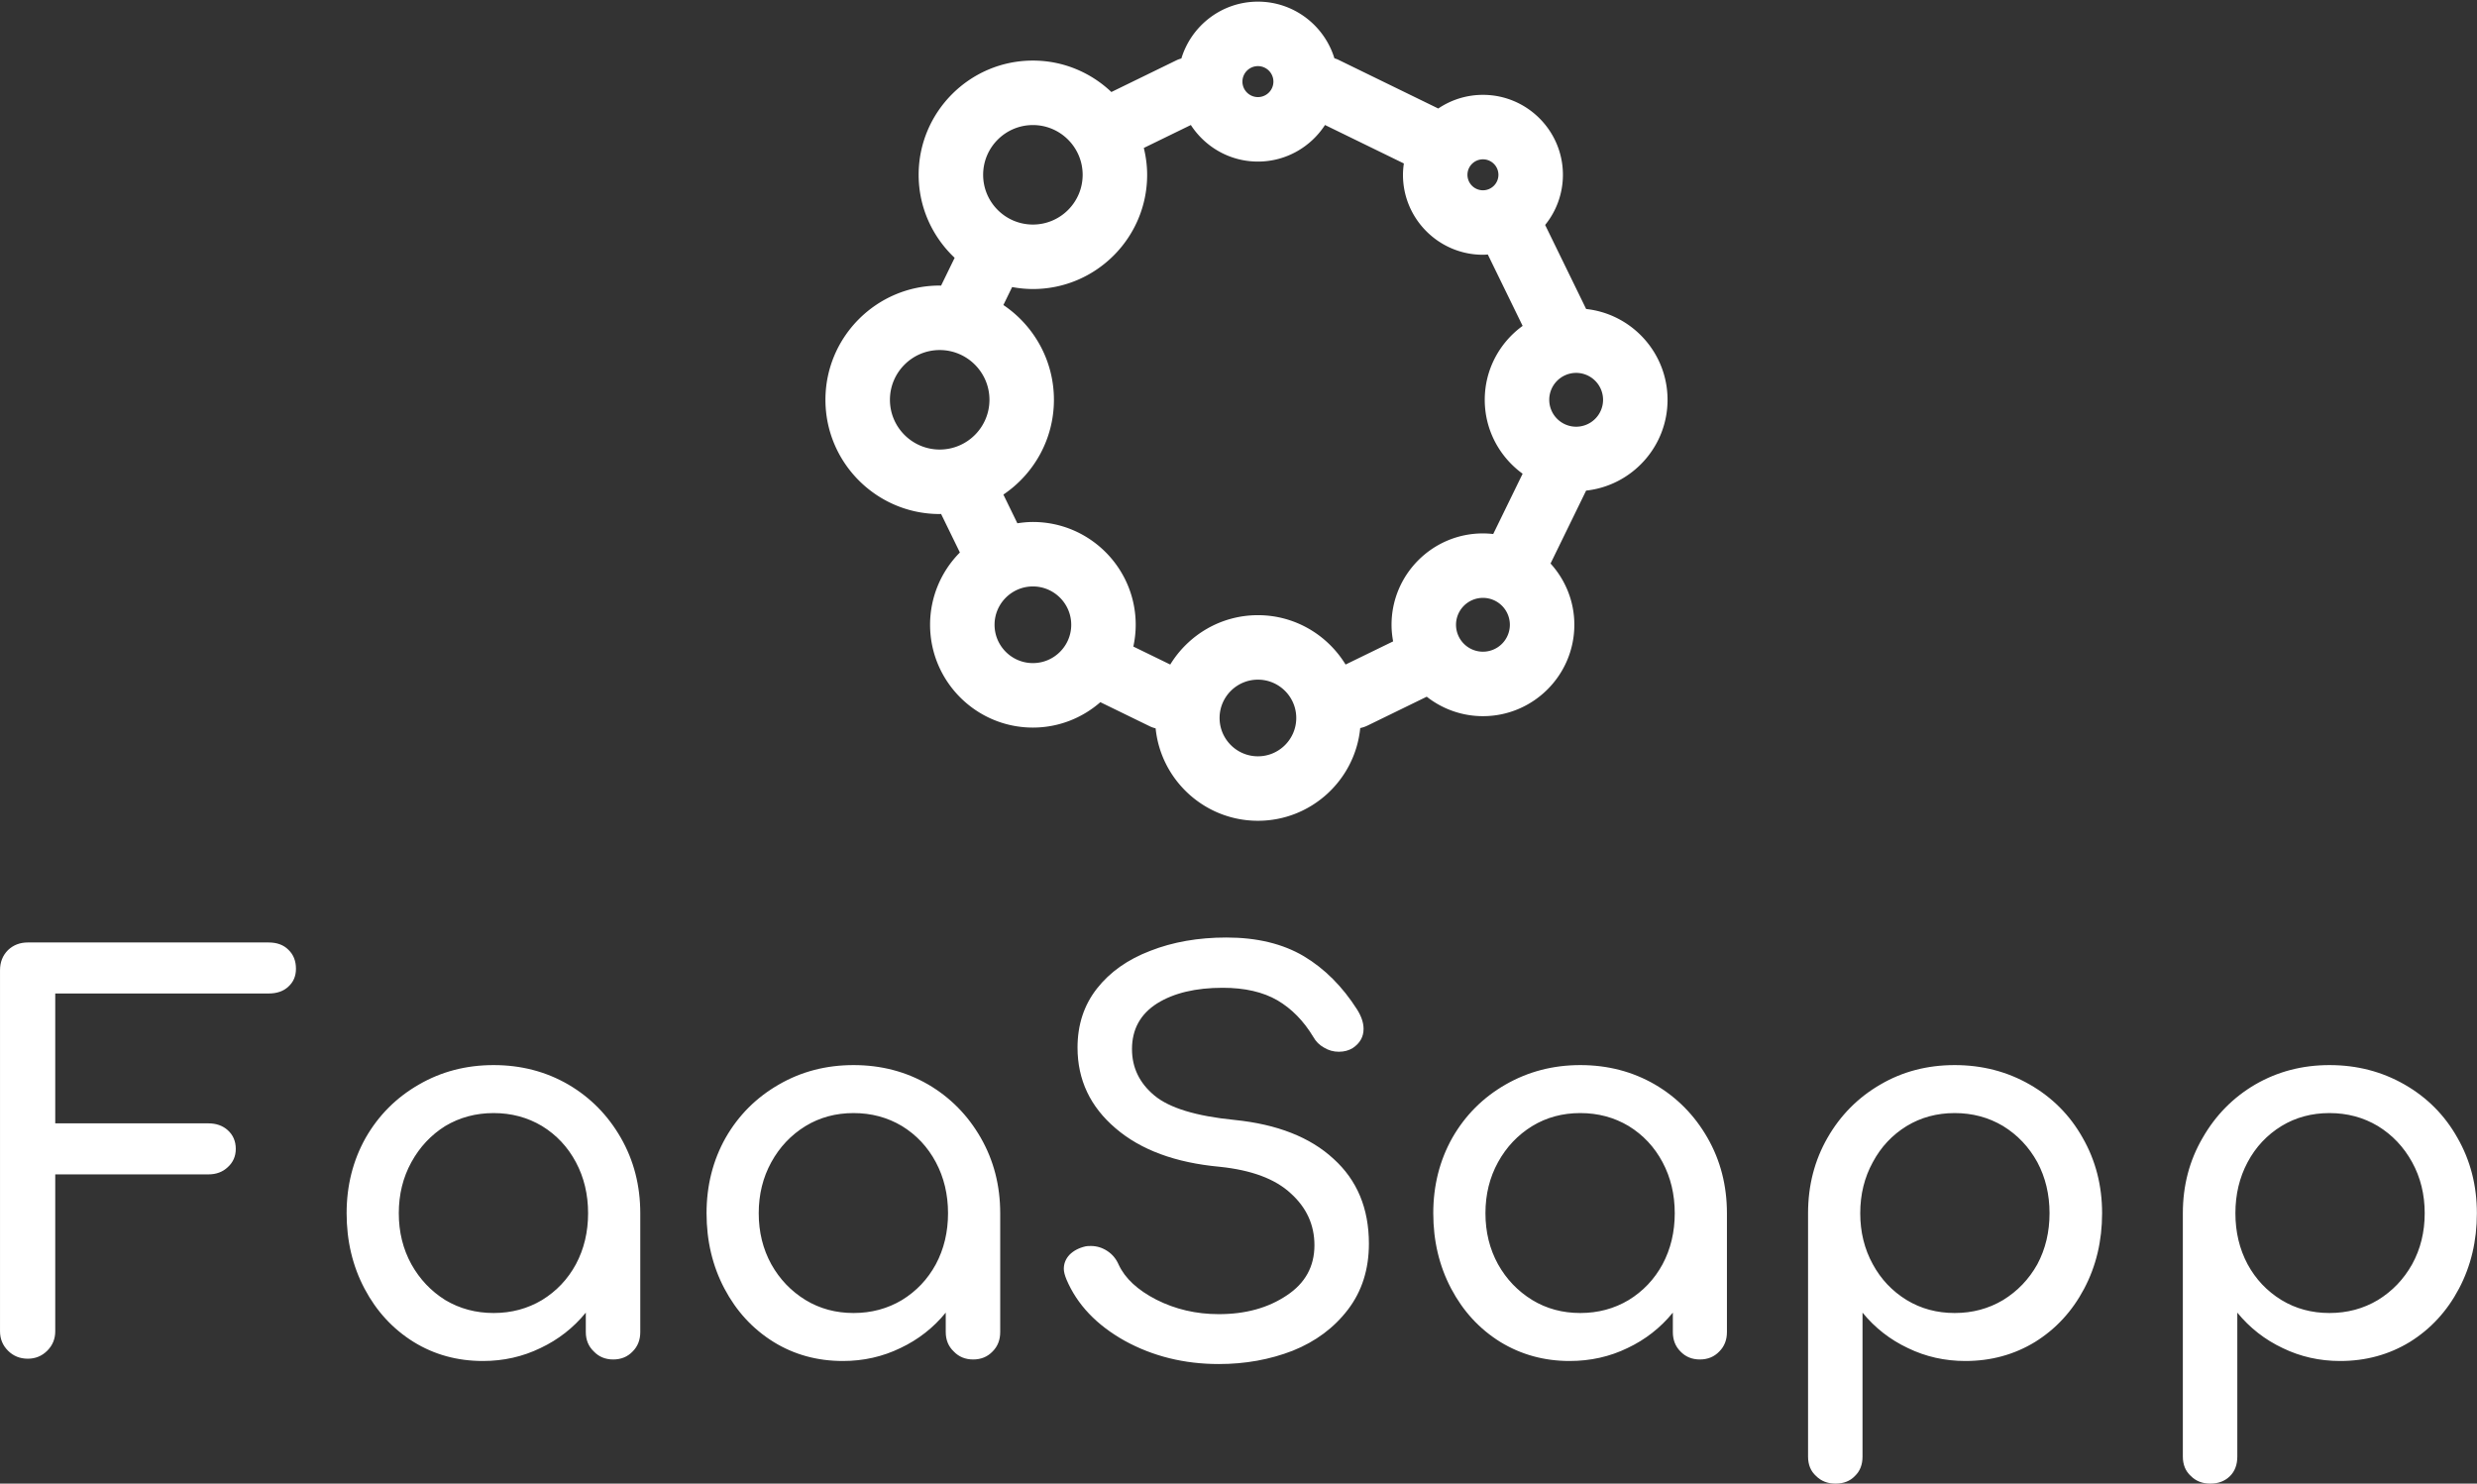 <svg data-v-423bf9ae="" xmlns="http://www.w3.org/2000/svg" viewBox="0 0 272.1 163" class="iconAbove"><rect x="0" y="0" width="272.1" height="163" fill="#333333" stroke="none"/><!----><!----><!----><g data-v-423bf9ae="" id="79580738-ede1-47e0-8e66-13bfdcde8208" fill="white" transform="matrix(4.184,0,0,4.184,-2.174,97.688)"><path d="M5.99 6.15L5.99 6.15Q6.30 6.15 6.50 6.33L6.50 6.33L6.50 6.33Q6.71 6.52 6.71 6.82L6.71 6.82L6.71 6.82Q6.71 7.11 6.50 7.30L6.50 7.30L6.50 7.30Q6.30 7.49 5.99 7.49L5.99 7.49L1.97 7.49L1.97 11.61L1.97 11.61Q1.97 11.91 1.76 12.12L1.76 12.12L1.76 12.12Q1.55 12.33 1.25 12.33L1.25 12.33L1.25 12.33Q0.94 12.33 0.73 12.12L0.73 12.12L0.73 12.12Q0.52 11.91 0.52 11.61L0.52 11.61L0.52 2.13L0.52 2.13Q0.52 1.81 0.73 1.60L0.73 1.60L0.73 1.60Q0.94 1.40 1.25 1.40L1.25 1.40L7.57 1.40L7.57 1.40Q7.90 1.40 8.09 1.59L8.09 1.59L8.09 1.59Q8.29 1.78 8.29 2.09L8.29 2.09L8.29 2.09Q8.29 2.38 8.09 2.56L8.09 2.56L8.09 2.56Q7.90 2.74 7.57 2.74L7.57 2.74L1.97 2.74L1.97 6.15L5.99 6.15ZM13.48 4.62L13.48 4.62Q14.56 4.62 15.44 5.13L15.44 5.13L15.44 5.13Q16.31 5.64 16.82 6.53L16.82 6.53L16.82 6.53Q17.33 7.42 17.33 8.51L17.33 8.51L17.33 11.63L17.33 11.63Q17.33 11.94 17.13 12.14L17.13 12.14L17.13 12.14Q16.93 12.35 16.62 12.35L16.62 12.35L16.62 12.35Q16.31 12.35 16.11 12.14L16.11 12.14L16.11 12.14Q15.90 11.94 15.90 11.63L15.90 11.63L15.90 11.12L15.90 11.12Q15.41 11.72 14.71 12.05L14.71 12.05L14.71 12.05Q14.01 12.39 13.20 12.39L13.20 12.39L13.20 12.39Q12.19 12.39 11.38 11.89L11.38 11.89L11.38 11.89Q10.56 11.38 10.09 10.49L10.09 10.49L10.09 10.49Q9.62 9.60 9.62 8.51L9.62 8.51L9.62 8.51Q9.62 7.42 10.12 6.53L10.12 6.53L10.12 6.53Q10.63 5.64 11.52 5.13L11.52 5.13L11.52 5.13Q12.40 4.62 13.48 4.62L13.48 4.62ZM13.48 11.13L13.48 11.13Q14.18 11.13 14.75 10.79L14.75 10.79L14.75 10.79Q15.32 10.44 15.64 9.85L15.64 9.85L15.64 9.85Q15.96 9.25 15.96 8.51L15.96 8.51L15.96 8.51Q15.96 7.77 15.64 7.17L15.64 7.17L15.64 7.17Q15.32 6.57 14.75 6.22L14.75 6.22L14.75 6.22Q14.18 5.88 13.48 5.88L13.48 5.88L13.48 5.88Q12.78 5.88 12.21 6.22L12.21 6.22L12.21 6.22Q11.65 6.57 11.32 7.17L11.32 7.17L11.32 7.17Q10.99 7.77 10.99 8.51L10.99 8.51L10.99 8.51Q10.99 9.25 11.32 9.85L11.32 9.85L11.32 9.85Q11.65 10.44 12.21 10.79L12.21 10.79L12.21 10.79Q12.78 11.13 13.48 11.13L13.48 11.13ZM22.93 4.62L22.93 4.62Q24.01 4.62 24.89 5.13L24.89 5.13L24.89 5.13Q25.76 5.64 26.27 6.53L26.27 6.53L26.27 6.53Q26.78 7.42 26.78 8.51L26.78 8.51L26.78 11.63L26.78 11.63Q26.78 11.94 26.58 12.14L26.58 12.14L26.58 12.14Q26.38 12.35 26.07 12.35L26.07 12.35L26.07 12.35Q25.76 12.35 25.56 12.14L25.56 12.14L25.56 12.14Q25.35 11.94 25.35 11.63L25.35 11.63L25.35 11.12L25.35 11.12Q24.86 11.72 24.16 12.05L24.16 12.05L24.16 12.05Q23.46 12.39 22.65 12.39L22.65 12.39L22.65 12.39Q21.64 12.39 20.83 11.89L20.83 11.89L20.83 11.89Q20.01 11.38 19.54 10.49L19.54 10.49L19.54 10.49Q19.07 9.60 19.07 8.51L19.07 8.51L19.07 8.51Q19.07 7.42 19.57 6.53L19.57 6.53L19.57 6.53Q20.08 5.64 20.97 5.13L20.97 5.13L20.97 5.13Q21.85 4.62 22.93 4.62L22.93 4.62ZM22.93 11.13L22.93 11.13Q23.63 11.13 24.20 10.79L24.20 10.79L24.20 10.79Q24.77 10.44 25.09 9.85L25.09 9.85L25.09 9.85Q25.41 9.25 25.41 8.51L25.41 8.51L25.41 8.51Q25.41 7.77 25.09 7.17L25.09 7.17L25.09 7.17Q24.77 6.57 24.20 6.22L24.20 6.22L24.20 6.22Q23.63 5.88 22.93 5.88L22.93 5.88L22.93 5.88Q22.23 5.88 21.67 6.22L21.67 6.22L21.67 6.22Q21.10 6.57 20.77 7.17L20.77 7.17L20.77 7.17Q20.44 7.77 20.44 8.51L20.44 8.51L20.44 8.51Q20.44 9.25 20.77 9.85L20.77 9.85L20.77 9.85Q21.10 10.44 21.67 10.79L21.67 10.79L21.67 10.79Q22.23 11.13 22.93 11.13L22.93 11.13ZM32.72 1.27L32.72 1.27Q33.92 1.27 34.75 1.76L34.75 1.76L34.75 1.76Q35.57 2.25 36.15 3.16L36.15 3.16L36.15 3.16Q36.32 3.43 36.32 3.67L36.32 3.67L36.32 3.67Q36.32 3.98 36.04 4.17L36.04 4.17L36.04 4.17Q35.88 4.27 35.67 4.27L35.67 4.27L35.67 4.27Q35.46 4.27 35.28 4.16L35.28 4.16L35.28 4.16Q35.10 4.06 35.00 3.88L35.00 3.88L35.00 3.88Q34.62 3.25 34.06 2.92L34.06 2.92L34.06 2.92Q33.49 2.59 32.62 2.59L32.62 2.59L32.62 2.59Q31.56 2.59 30.90 3.00L30.90 3.00L30.90 3.00Q30.24 3.42 30.24 4.20L30.24 4.20L30.24 4.20Q30.24 4.93 30.83 5.42L30.83 5.42L30.83 5.42Q31.42 5.91 32.93 6.06L32.93 6.06L32.93 6.06Q34.61 6.23 35.53 7.08L35.53 7.08L35.53 7.08Q36.46 7.92 36.46 9.31L36.46 9.31L36.46 9.31Q36.46 10.32 35.91 11.04L35.91 11.04L35.91 11.04Q35.36 11.76 34.46 12.12L34.46 12.12L34.46 12.12Q33.56 12.47 32.52 12.47L32.52 12.47L32.52 12.47Q31.16 12.47 30.05 11.86L30.05 11.86L30.05 11.86Q28.94 11.24 28.52 10.25L28.52 10.25L28.52 10.25Q28.45 10.08 28.45 9.97L28.45 9.97L28.45 9.97Q28.45 9.76 28.60 9.60L28.60 9.60L28.60 9.60Q28.76 9.44 29.02 9.38L29.02 9.38L29.02 9.38Q29.06 9.37 29.16 9.37L29.16 9.37L29.16 9.37Q29.39 9.37 29.59 9.50L29.59 9.50L29.59 9.50Q29.79 9.63 29.89 9.86L29.89 9.86L29.89 9.86Q30.14 10.40 30.88 10.78L30.88 10.78L30.88 10.78Q31.63 11.16 32.52 11.16L32.52 11.16L32.52 11.16Q33.57 11.16 34.30 10.67L34.30 10.67L34.30 10.67Q35.03 10.19 35.03 9.35L35.03 9.35L35.03 9.35Q35.03 8.55 34.41 7.99L34.41 7.99L34.41 7.99Q33.80 7.42 32.54 7.29L32.54 7.29L32.54 7.29Q30.80 7.13 29.81 6.28L29.81 6.28L29.81 6.28Q28.81 5.43 28.81 4.16L28.81 4.16L28.81 4.16Q28.81 3.26 29.32 2.61L29.32 2.61L29.32 2.61Q29.83 1.96 30.72 1.62L30.72 1.62L30.72 1.62Q31.61 1.27 32.72 1.27L32.72 1.27ZM42.01 4.62L42.01 4.62Q43.09 4.62 43.97 5.13L43.97 5.13L43.97 5.13Q44.84 5.64 45.35 6.53L45.35 6.53L45.35 6.53Q45.86 7.42 45.86 8.51L45.86 8.51L45.86 11.63L45.86 11.63Q45.86 11.94 45.66 12.14L45.66 12.14L45.66 12.14Q45.46 12.35 45.15 12.35L45.15 12.35L45.15 12.35Q44.84 12.35 44.64 12.14L44.64 12.14L44.64 12.14Q44.44 11.94 44.44 11.63L44.44 11.63L44.44 11.12L44.44 11.12Q43.95 11.72 43.25 12.05L43.25 12.05L43.25 12.05Q42.55 12.39 41.73 12.39L41.73 12.39L41.73 12.39Q40.73 12.39 39.91 11.89L39.91 11.89L39.91 11.89Q39.09 11.38 38.62 10.49L38.62 10.49L38.62 10.49Q38.15 9.60 38.15 8.51L38.15 8.51L38.15 8.51Q38.15 7.42 38.65 6.53L38.65 6.53L38.65 6.53Q39.16 5.64 40.05 5.13L40.05 5.13L40.05 5.13Q40.94 4.62 42.01 4.62L42.01 4.62ZM42.01 11.13L42.01 11.13Q42.71 11.13 43.28 10.79L43.28 10.79L43.28 10.79Q43.85 10.44 44.17 9.85L44.17 9.85L44.17 9.85Q44.49 9.25 44.49 8.51L44.49 8.51L44.49 8.51Q44.49 7.77 44.17 7.17L44.17 7.17L44.17 7.17Q43.85 6.57 43.28 6.22L43.28 6.22L43.28 6.22Q42.71 5.88 42.01 5.88L42.01 5.88L42.01 5.88Q41.31 5.88 40.75 6.22L40.75 6.22L40.75 6.22Q40.18 6.57 39.85 7.17L39.85 7.17L39.85 7.17Q39.52 7.77 39.52 8.51L39.52 8.51L39.52 8.51Q39.52 9.25 39.85 9.85L39.85 9.85L39.85 9.85Q40.18 10.44 40.75 10.79L40.75 10.79L40.75 10.79Q41.31 11.13 42.01 11.13L42.01 11.13ZM51.84 4.62L51.84 4.62Q52.92 4.62 53.81 5.13L53.81 5.13L53.81 5.13Q54.70 5.64 55.20 6.53L55.20 6.53L55.20 6.53Q55.71 7.42 55.71 8.51L55.71 8.51L55.71 8.51Q55.71 9.60 55.24 10.49L55.24 10.49L55.24 10.49Q54.77 11.38 53.95 11.89L53.95 11.89L53.95 11.89Q53.13 12.39 52.12 12.39L52.12 12.39L52.12 12.39Q51.31 12.39 50.61 12.05L50.61 12.05L50.61 12.05Q49.91 11.72 49.42 11.12L49.42 11.12L49.42 14.90L49.42 14.90Q49.42 15.22 49.22 15.41L49.22 15.41L49.22 15.41Q49.03 15.61 48.71 15.61L48.71 15.61L48.71 15.61Q48.40 15.61 48.20 15.41L48.20 15.41L48.20 15.41Q47.99 15.22 47.99 14.90L47.99 14.90L47.99 8.51L47.99 8.51Q47.99 7.42 48.50 6.53L48.50 6.53L48.50 6.53Q49.01 5.64 49.89 5.13L49.89 5.13L49.89 5.13Q50.76 4.62 51.84 4.62L51.84 4.62ZM51.84 11.13L51.84 11.13Q52.54 11.13 53.11 10.79L53.11 10.79L53.11 10.79Q53.68 10.44 54.01 9.85L54.01 9.85L54.01 9.85Q54.33 9.25 54.33 8.51L54.33 8.51L54.33 8.51Q54.33 7.77 54.01 7.17L54.01 7.17L54.01 7.17Q53.68 6.57 53.11 6.22L53.11 6.22L53.11 6.22Q52.54 5.88 51.84 5.88L51.84 5.88L51.84 5.88Q51.14 5.88 50.58 6.22L50.58 6.22L50.58 6.22Q50.01 6.57 49.69 7.17L49.69 7.17L49.69 7.17Q49.36 7.77 49.36 8.51L49.36 8.51L49.36 8.51Q49.36 9.25 49.69 9.85L49.69 9.85L49.69 9.85Q50.01 10.44 50.58 10.79L50.58 10.79L50.58 10.79Q51.14 11.13 51.84 11.13L51.84 11.13ZM61.68 4.62L61.68 4.62Q62.76 4.62 63.65 5.13L63.65 5.13L63.65 5.13Q64.54 5.64 65.04 6.53L65.04 6.53L65.04 6.53Q65.55 7.42 65.55 8.51L65.55 8.51L65.55 8.51Q65.55 9.60 65.08 10.49L65.08 10.49L65.08 10.49Q64.61 11.38 63.79 11.89L63.79 11.89L63.79 11.89Q62.97 12.39 61.96 12.39L61.96 12.39L61.96 12.39Q61.15 12.39 60.45 12.05L60.45 12.05L60.45 12.05Q59.75 11.72 59.26 11.12L59.26 11.12L59.26 14.90L59.26 14.90Q59.26 15.22 59.07 15.41L59.07 15.41L59.07 15.41Q58.87 15.61 58.55 15.61L58.55 15.61L58.55 15.61Q58.24 15.61 58.04 15.41L58.04 15.41L58.04 15.41Q57.83 15.22 57.83 14.90L57.83 14.90L57.83 8.51L57.83 8.51Q57.83 7.42 58.35 6.53L58.35 6.53L58.35 6.53Q58.86 5.64 59.73 5.13L59.73 5.13L59.73 5.13Q60.61 4.62 61.68 4.62L61.68 4.62ZM61.68 11.13L61.68 11.13Q62.38 11.13 62.95 10.79L62.95 10.79L62.95 10.79Q63.52 10.44 63.85 9.85L63.85 9.85L63.85 9.85Q64.18 9.25 64.18 8.51L64.18 8.51L64.18 8.51Q64.18 7.77 63.85 7.17L63.85 7.17L63.85 7.17Q63.52 6.57 62.95 6.22L62.95 6.22L62.95 6.22Q62.38 5.88 61.68 5.88L61.68 5.88L61.68 5.88Q60.98 5.88 60.42 6.22L60.42 6.22L60.42 6.22Q59.85 6.57 59.53 7.17L59.53 7.17L59.53 7.17Q59.21 7.77 59.21 8.51L59.21 8.51L59.21 8.51Q59.21 9.25 59.53 9.85L59.53 9.85L59.53 9.85Q59.85 10.44 60.42 10.79L60.42 10.79L60.42 10.79Q60.98 11.13 61.68 11.13L61.68 11.13Z"></path></g><!----><g data-v-423bf9ae="" id="e036b8e5-96bb-4e15-98d2-f3871423ee23" transform="matrix(1.004,0,0,1.004,86.729,-5.021)" stroke="none" fill="white"><path d="M96.068 48.75c0-5.145-3.906-9.391-8.907-9.937l-4.485-9.196a8.709 8.709 0 0 0 1.944-5.487c0-4.824-3.926-8.75-8.75-8.75-1.81 0-3.491.552-4.888 1.495l-10.974-5.353c-.128-.062-.26-.098-.392-.144-1.095-3.583-4.432-6.197-8.367-6.197-3.944 0-7.284 2.624-8.373 6.216-.18.055-.359.112-.533.197l-7.127 3.476c-2.242-2.126-5.261-3.44-8.587-3.44-6.893 0-12.5 5.607-12.5 12.5 0 3.579 1.521 6.803 3.939 9.083l-1.484 3.045c-.051 0-.102-.008-.153-.008-6.893 0-12.5 5.607-12.5 12.5s5.607 12.5 12.5 12.5c.052 0 .102-.007.153-.008l2.057 4.217a11.21 11.21 0 0 0-3.262 7.91c0 6.203 5.046 11.25 11.25 11.25 2.824 0 5.402-1.054 7.38-2.779l5.429 2.647c.201.099.41.162.619.219.572 5.671 5.373 10.112 11.193 10.112 5.829 0 10.636-4.459 11.192-10.145.271-.059.538-.147.798-.273l6.48-3.16a9.937 9.937 0 0 0 6.149 2.13c5.514 0 10.001-4.486 10.001-10.001 0-2.58-.992-4.928-2.603-6.703l3.891-7.979c5.003-.545 8.91-4.792 8.91-9.937zm-7.055 0a2.948 2.948 0 0 1-2.945 2.945 2.948 2.948 0 0 1-2.944-2.945 2.948 2.948 0 0 1 2.944-2.944 2.949 2.949 0 0 1 2.945 2.944zM75.87 22.436c.934 0 1.694.76 1.694 1.694 0 .934-.761 1.694-1.694 1.694a1.696 1.696 0 0 1-1.695-1.694c0-.935.76-1.694 1.695-1.694zM51.25 12.237c.934 0 1.694.761 1.694 1.695s-.761 1.693-1.694 1.693c-.935 0-1.695-.76-1.695-1.693 0-.934.76-1.695 1.695-1.695zm-24.621 6.449c3.001 0 5.444 2.442 5.444 5.444s-2.443 5.443-5.444 5.443c-3.002 0-5.444-2.441-5.444-5.443s2.442-5.444 5.444-5.444zM10.987 48.75c0-3.002 2.443-5.444 5.445-5.444s5.444 2.442 5.444 5.444-2.442 5.444-5.444 5.444-5.445-2.442-5.445-5.444zm15.642 28.813c-2.313 0-4.195-1.882-4.195-4.194s1.882-4.194 4.195-4.194c2.312 0 4.194 1.882 4.194 4.194s-1.881 4.194-4.194 4.194zm24.621 10.2c-2.313 0-4.195-1.882-4.195-4.194s1.882-4.194 4.195-4.194c2.312 0 4.194 1.882 4.194 4.194s-1.882 4.194-4.194 4.194zm9.591-10.042c-1.979-3.233-5.532-5.402-9.591-5.402-4.061 0-7.614 2.169-9.593 5.402l-4.038-1.969c.167-.77.259-1.565.259-2.383 0-6.202-5.046-11.249-11.25-11.249-.579 0-1.142.058-1.698.142l-1.53-3.141c3.333-2.247 5.53-6.058 5.53-10.371 0-4.314-2.197-8.124-5.531-10.371l.959-1.967a12.4 12.4 0 0 0 2.271.217c6.893 0 12.5-5.607 12.5-12.499 0-1.015-.135-1.995-.364-2.94l5.145-2.509c1.562 2.404 4.265 4.001 7.34 4.001 3.073 0 5.777-1.597 7.339-4.002l8.629 4.209a8.598 8.598 0 0 0-.099 1.241c0 4.824 3.926 8.749 8.751 8.749.18 0 .356-.016.533-.026l3.809 7.809c-2.506 1.818-4.145 4.763-4.145 8.089s1.639 6.271 4.145 8.089l-3.219 6.599a10.153 10.153 0 0 0-1.123-.067c-5.515 0-10.001 4.485-10.001 9.999 0 .62.065 1.226.174 1.815l-5.202 2.535zm15.029-1.406a2.949 2.949 0 0 1-2.946-2.946 2.947 2.947 0 0 1 2.946-2.943 2.947 2.947 0 0 1 2.945 2.943 2.948 2.948 0 0 1-2.945 2.946z"></path></g><!----></svg>